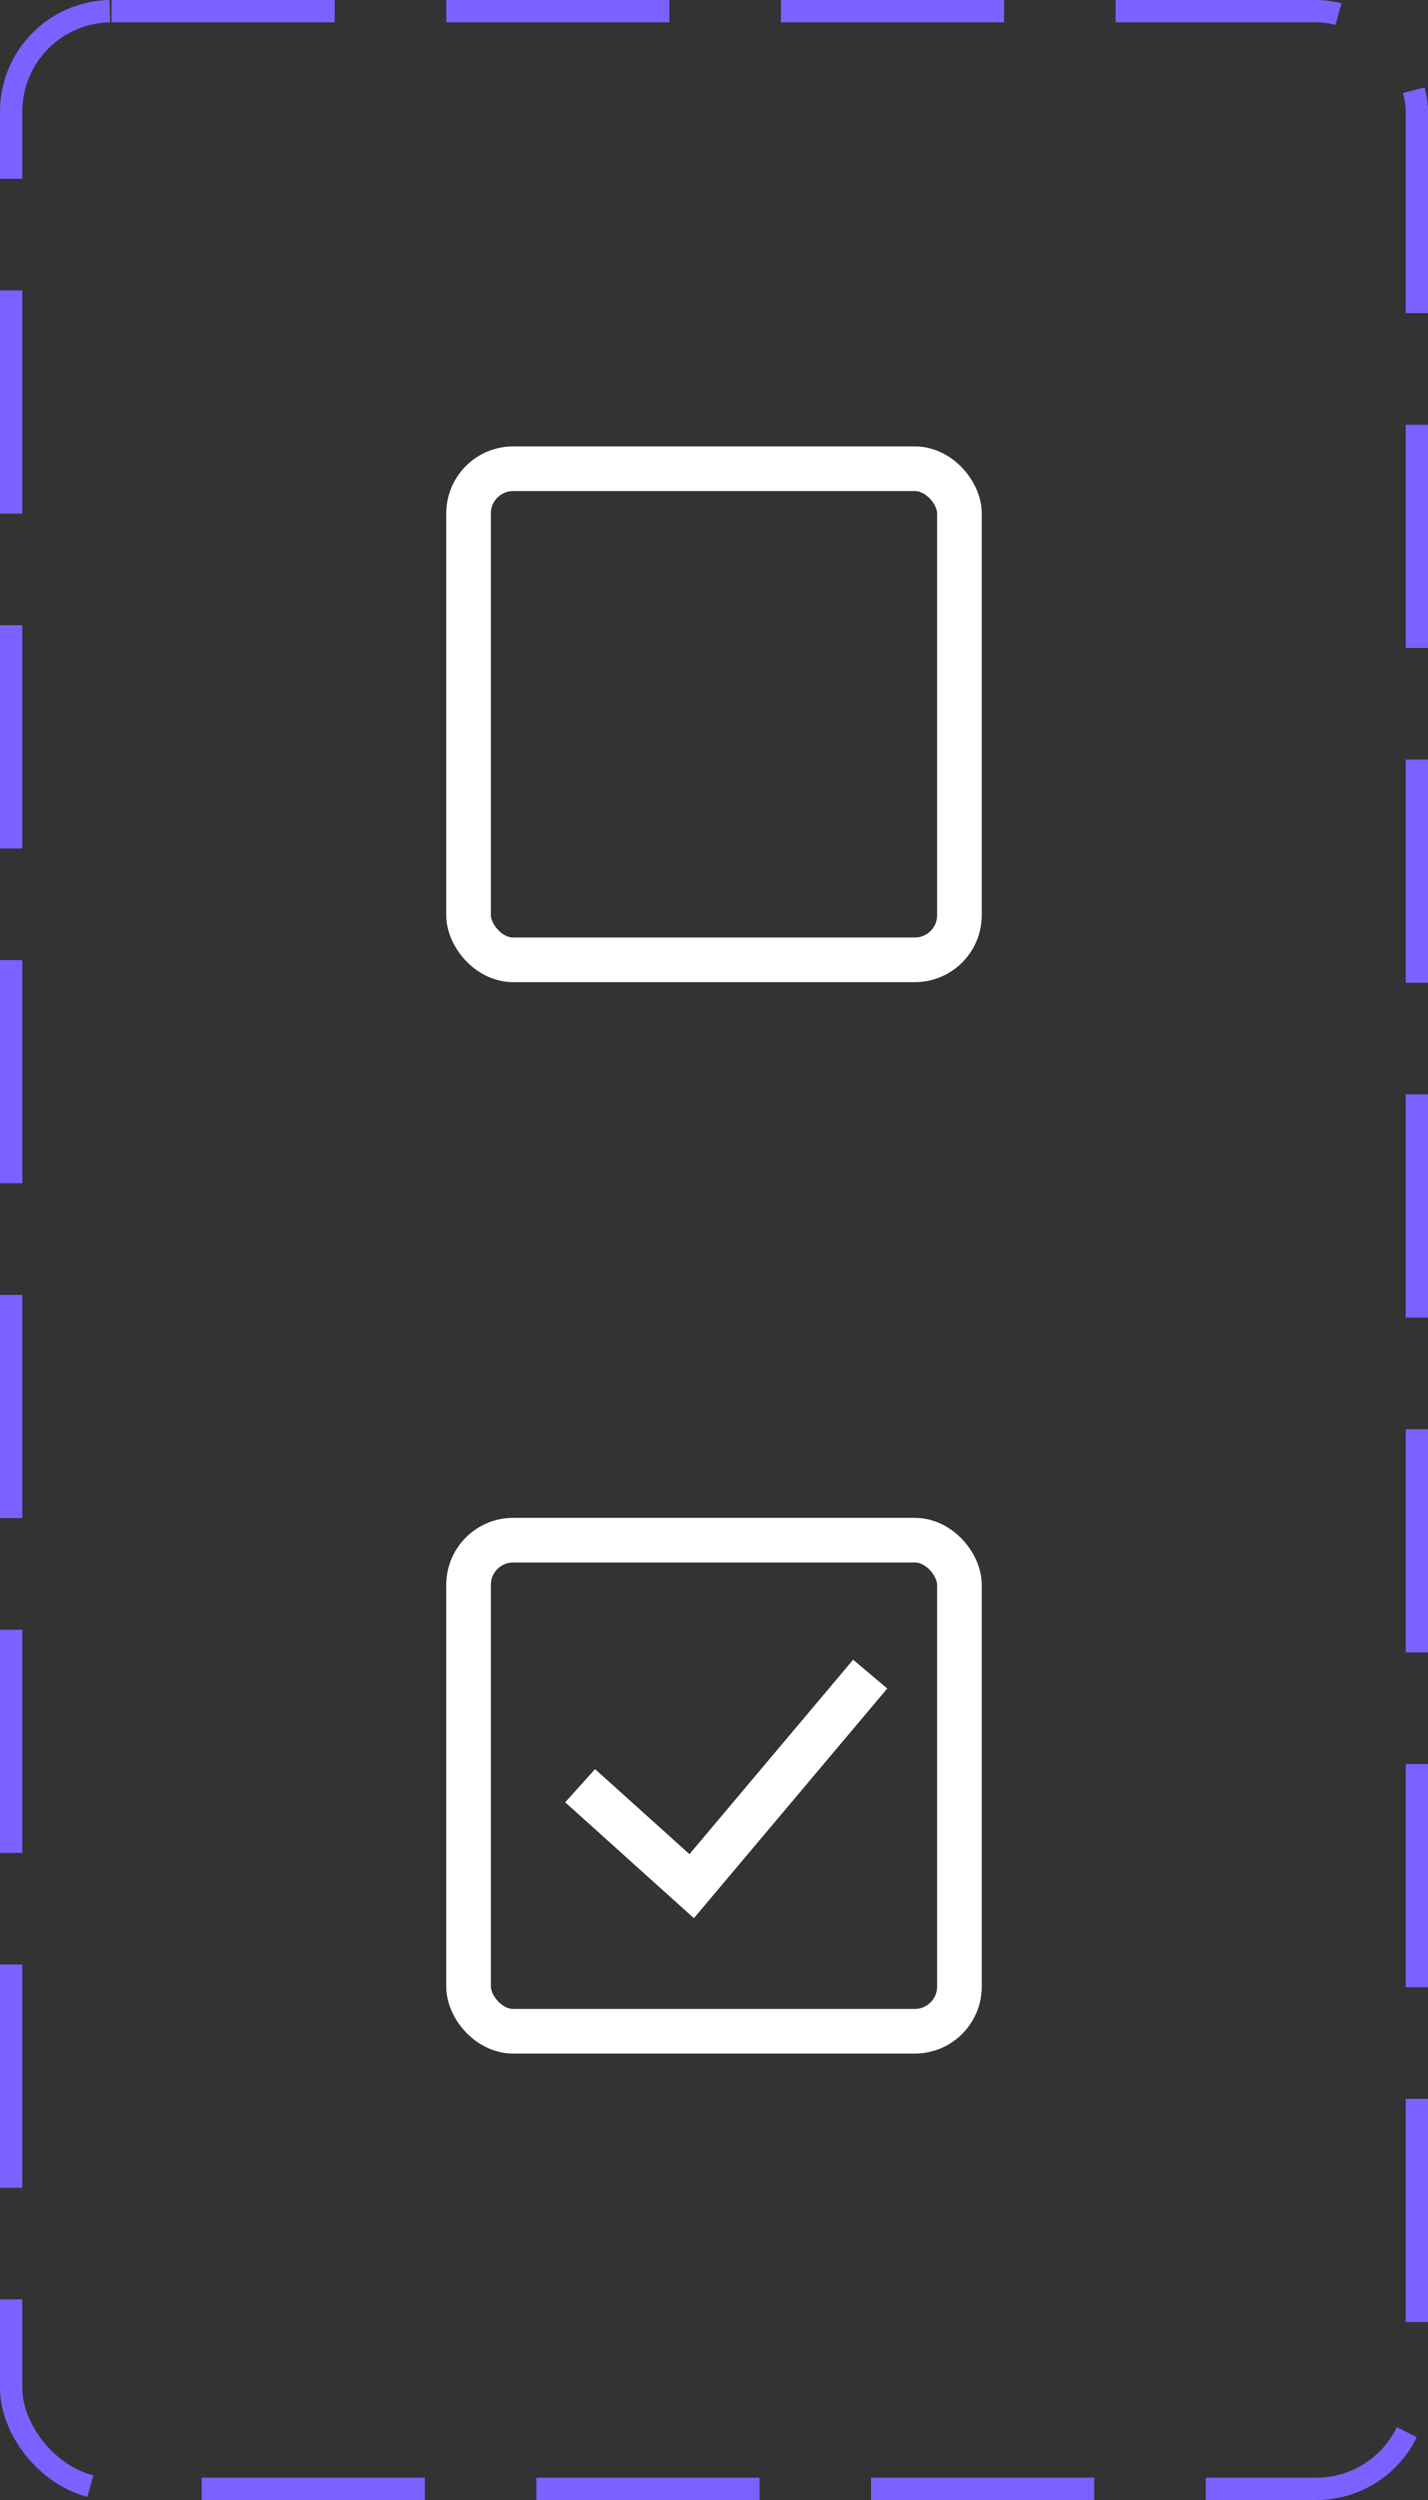 <svg width="64" height="112" viewBox="0 0 64 112" fill="none" xmlns="http://www.w3.org/2000/svg">
<rect x="0" y="0" width="64" height="112" fill="#333333" stroke="none"/>
<rect x="21" y="21" width="22" height="22" rx="2" stroke="white" stroke-width="2"/>
<rect x="21" y="69" width="22" height="22" rx="2" stroke="white" stroke-width="2"/>
<path d="M26 80L31 84.5L39 75" stroke="white" stroke-width="2"/>
<rect x="0.5" y="0.5" width="63" height="111" rx="4.5" stroke="#7B61FF" stroke-dasharray="10 5"/>
</svg>

